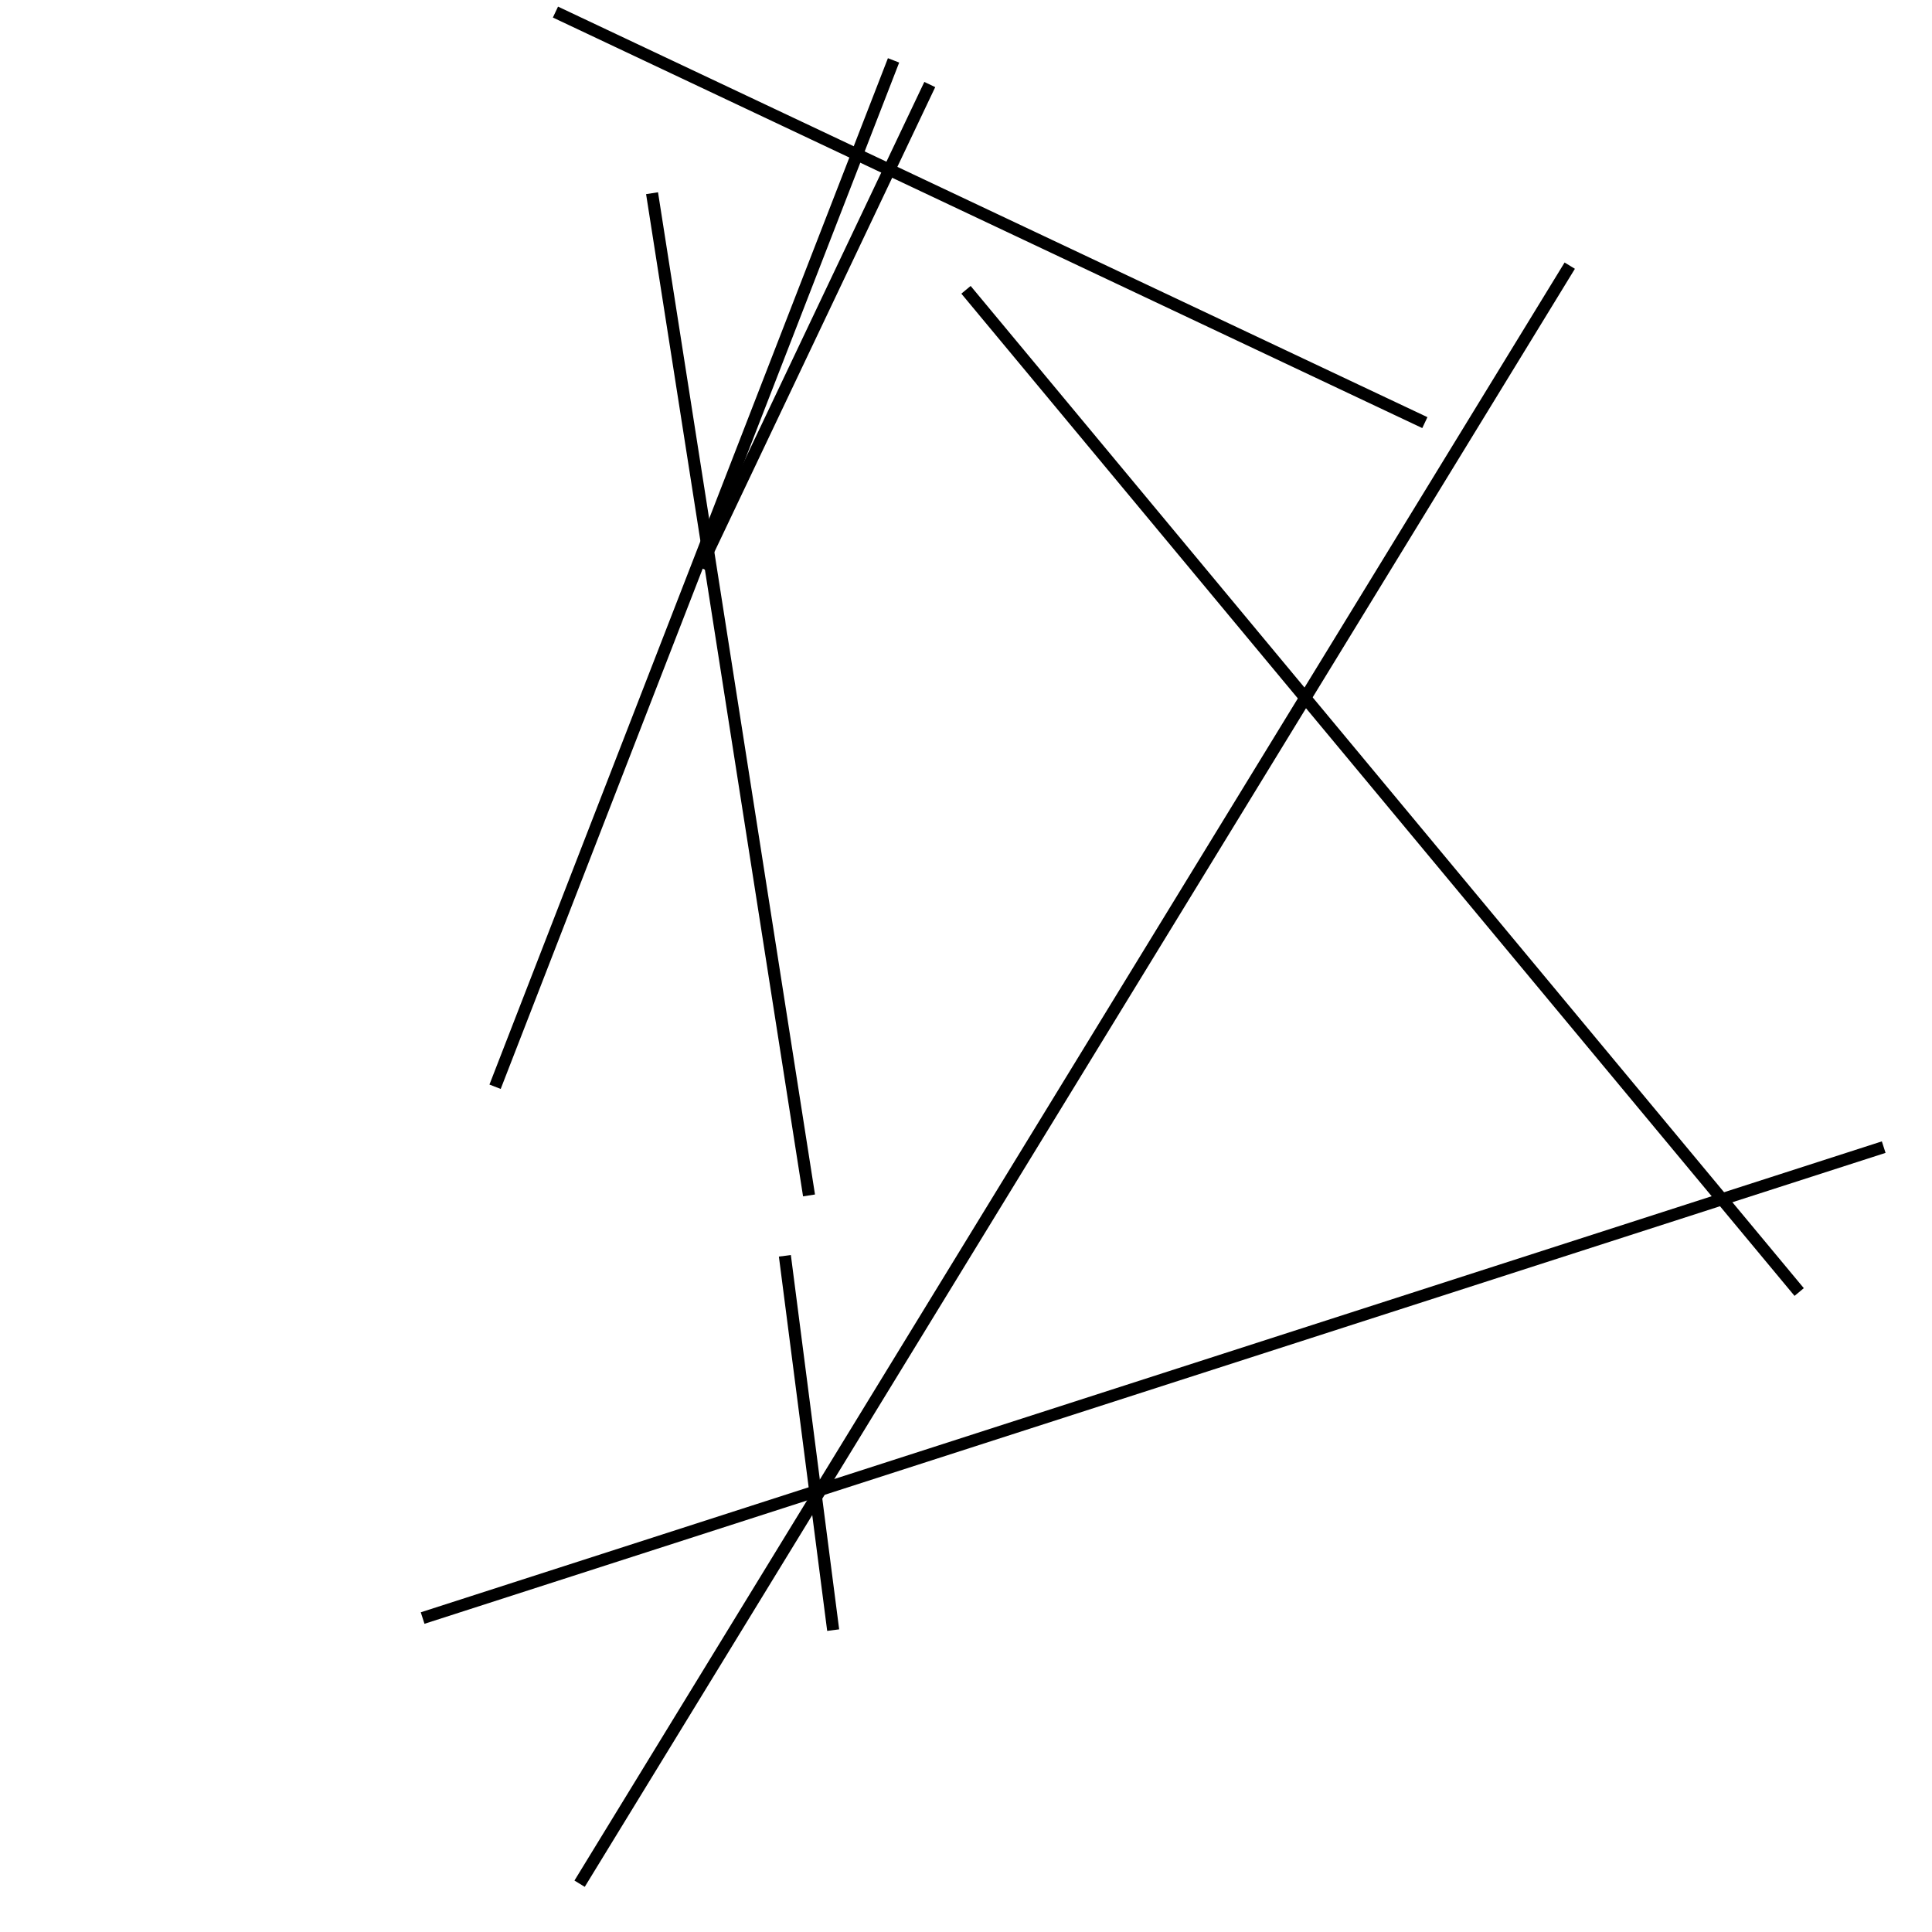 <?xml version="1.0" encoding="utf-8" ?>
<svg baseProfile="full" height="160" version="1.1" width="160" xmlns="http://www.w3.org/2000/svg" xmlns:ev="http://www.w3.org/2001/xml-events" xmlns:xlink="http://www.w3.org/1999/xlink"><defs /><line stroke="black" stroke-width="1" x1="74" x2="41" y1="5" y2="90" /><line stroke="black" stroke-width="1" x1="156" x2="35" y1="95" y2="134" /><line stroke="black" stroke-width="1" x1="69" x2="65" y1="135" y2="104" /><line stroke="black" stroke-width="1" x1="118" x2="46" y1="35" y2="1" /><line stroke="black" stroke-width="1" x1="54" x2="67" y1="16" y2="99" /><line stroke="black" stroke-width="1" x1="48" x2="130" y1="156" y2="22" /><line stroke="black" stroke-width="1" x1="149" x2="80" y1="107" y2="24" /><line stroke="black" stroke-width="1" x1="77" x2="58" y1="7" y2="47" /></svg>